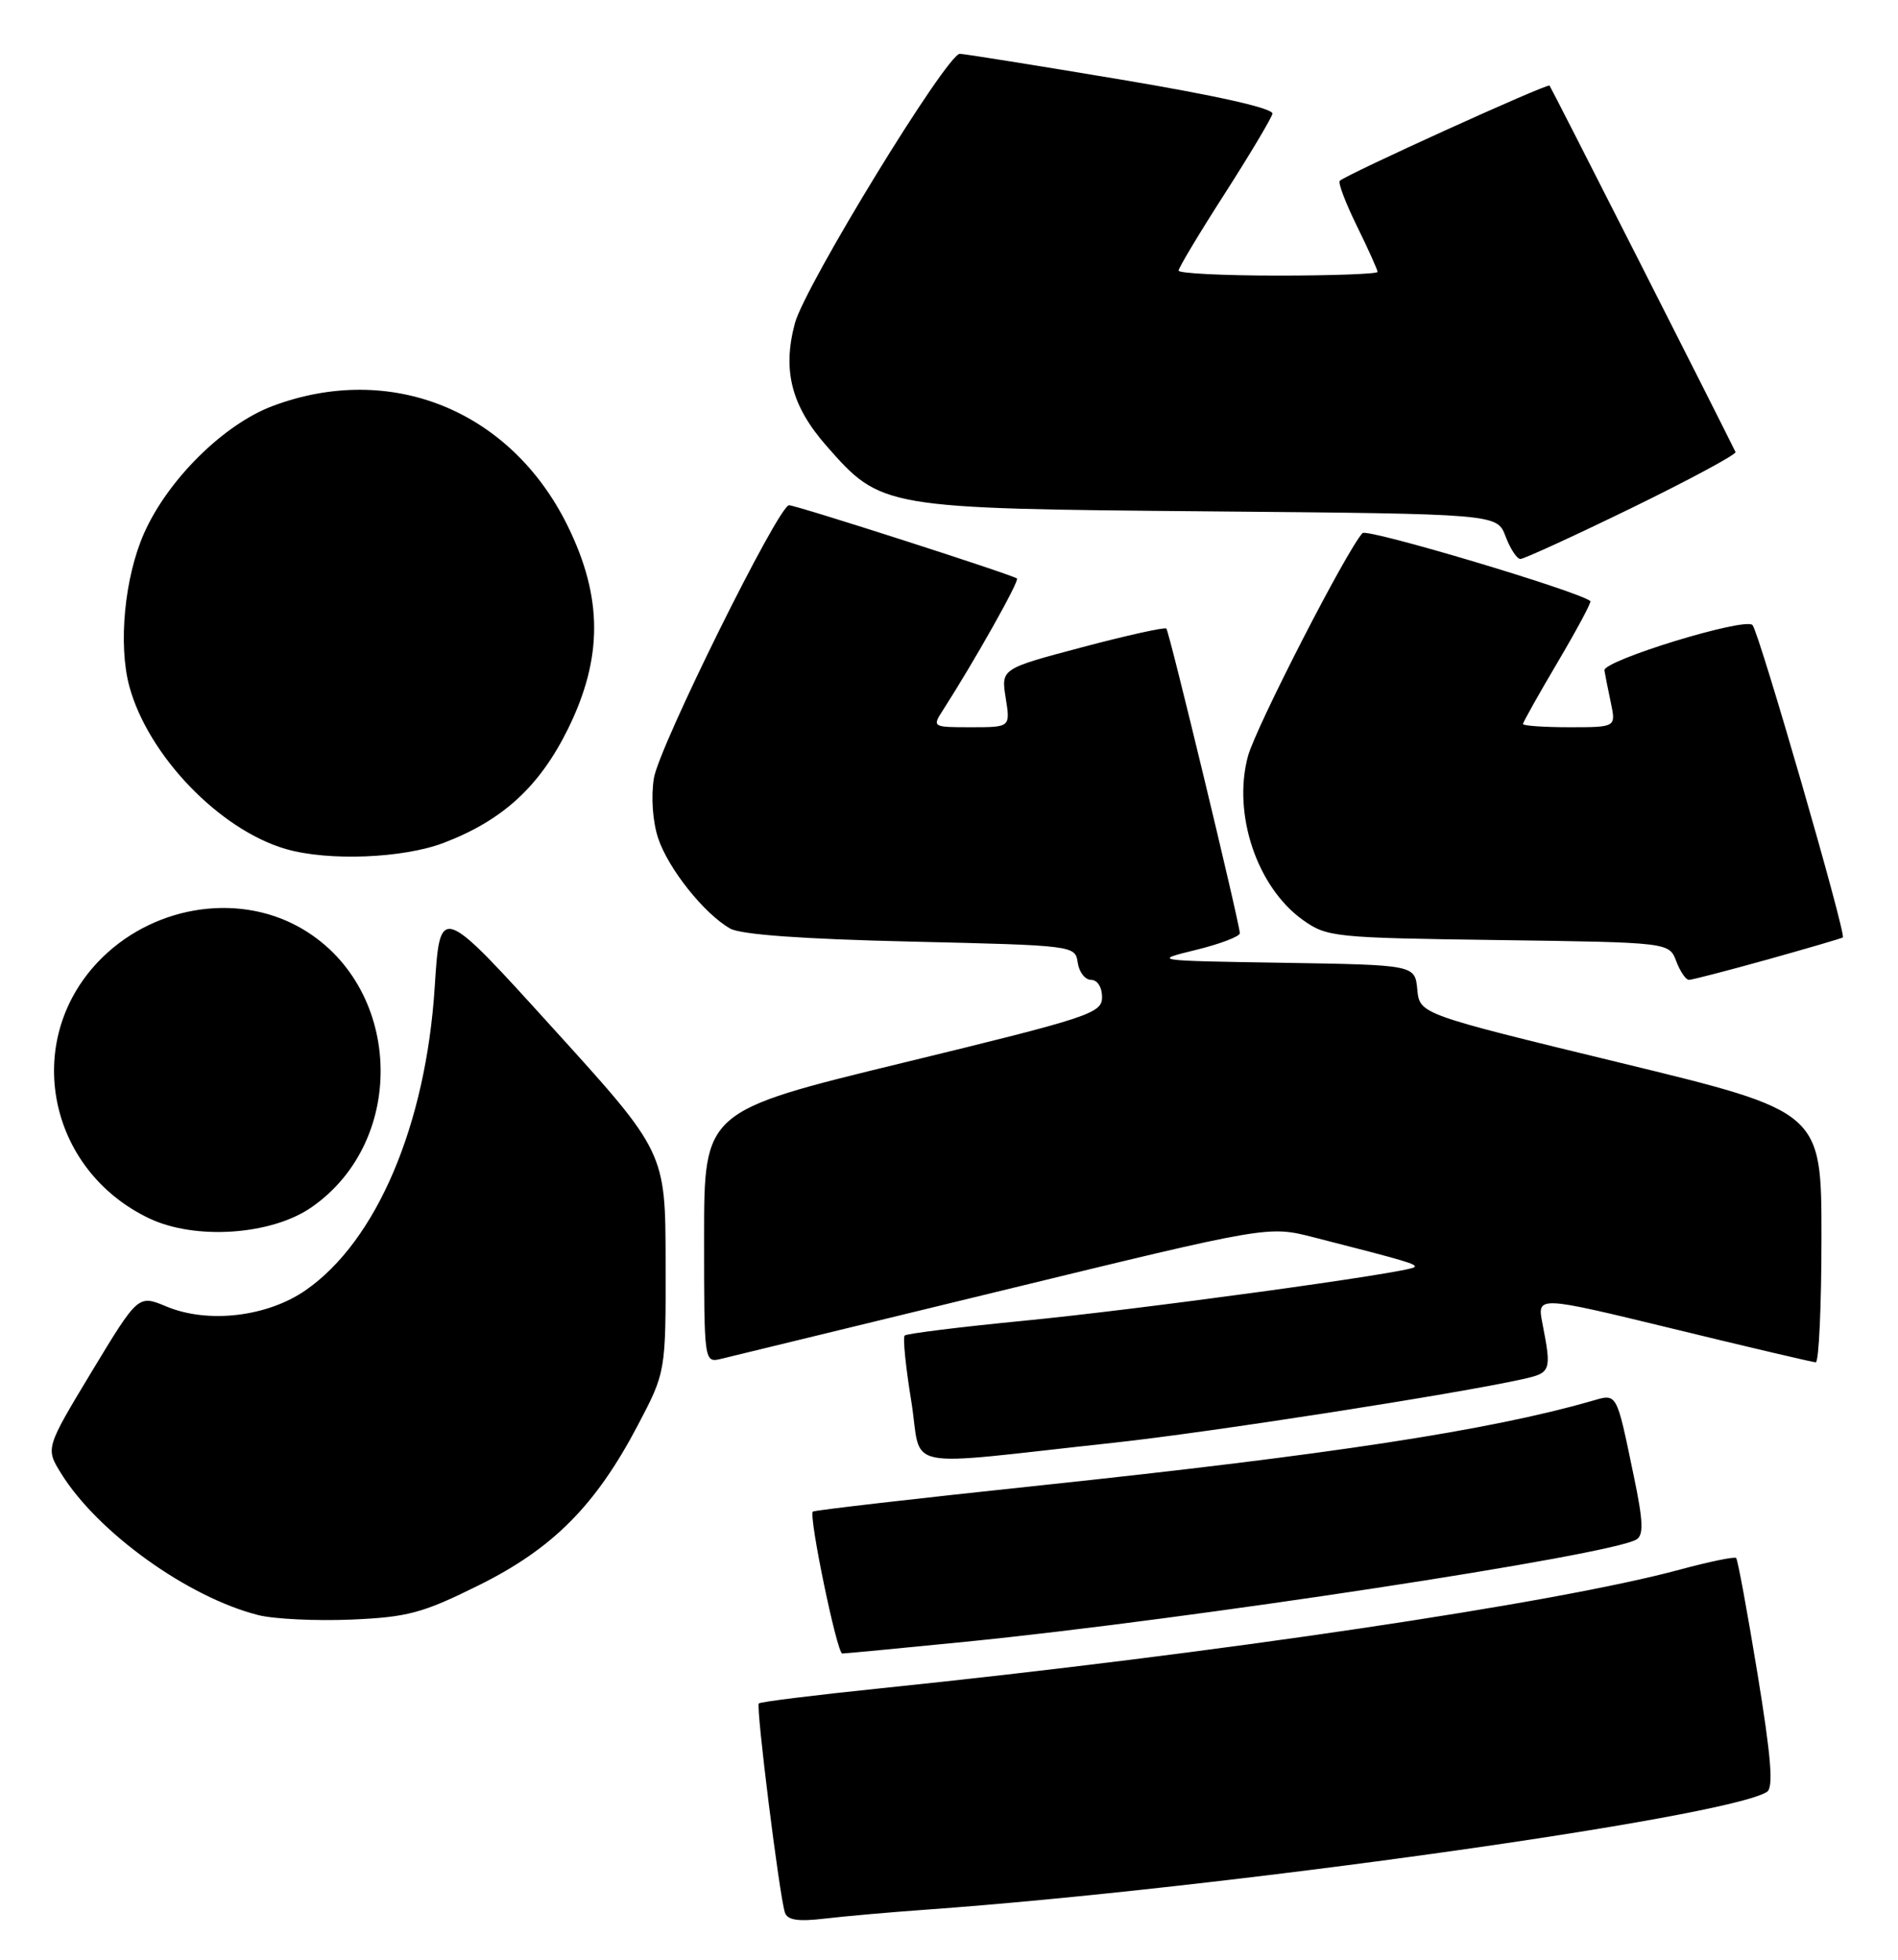 <?xml version="1.0" encoding="UTF-8" standalone="no"?>
<!DOCTYPE svg PUBLIC "-//W3C//DTD SVG 1.1//EN" "http://www.w3.org/Graphics/SVG/1.1/DTD/svg11.dtd" >
<svg xmlns="http://www.w3.org/2000/svg" xmlns:xlink="http://www.w3.org/1999/xlink" version="1.1" viewBox="0 0 248 256">
 <g >
 <path fill="currentColor"
d=" M 121.00 249.46 C 159.34 246.71 225.39 237.47 230.87 234.08 C 231.75 233.53 231.44 229.64 229.64 218.62 C 228.31 210.52 227.06 203.72 226.85 203.52 C 226.65 203.32 223.34 204.00 219.49 205.04 C 203.34 209.42 158.72 216.04 115.01 220.55 C 106.49 221.43 99.35 222.31 99.15 222.52 C 98.75 222.92 101.84 247.67 102.56 249.84 C 102.89 250.83 104.28 251.04 107.75 250.63 C 110.36 250.32 116.33 249.79 121.00 249.46 Z  M 126.11 214.47 C 155.40 211.55 210.51 203.15 213.83 201.10 C 214.78 200.52 214.70 198.69 213.50 192.93 C 211.14 181.62 211.38 182.03 207.84 183.05 C 194.52 186.86 173.91 190.02 136.01 194.03 C 119.79 195.74 106.38 197.29 106.21 197.46 C 105.64 198.03 109.37 216.00 110.05 216.00 C 110.42 216.00 117.65 215.31 126.11 214.47 Z  M 62.53 207.10 C 72.24 202.29 77.82 196.68 83.34 186.18 C 87.00 179.21 87.00 179.21 86.97 164.85 C 86.95 150.50 86.95 150.50 72.22 134.28 C 57.50 118.05 57.50 118.05 56.80 128.95 C 55.65 146.97 49.19 162.13 39.94 168.54 C 34.91 172.03 27.17 172.93 21.75 170.67 C 18.06 169.13 18.06 169.13 12.00 179.15 C 5.95 189.18 5.95 189.18 7.97 192.45 C 12.74 200.17 24.54 208.65 33.75 210.98 C 35.81 211.50 41.27 211.76 45.87 211.57 C 53.28 211.25 55.20 210.73 62.53 207.10 Z  M 145.50 188.47 C 158.13 187.10 190.13 182.12 199.00 180.15 C 202.67 179.33 202.75 179.09 201.54 172.88 C 200.83 169.26 200.83 169.26 218.66 173.59 C 228.47 175.98 236.84 177.94 237.25 177.96 C 237.66 177.98 238.00 170.62 238.00 161.60 C 238.00 145.21 238.00 145.21 211.75 138.84 C 185.50 132.47 185.50 132.47 185.19 129.26 C 184.88 126.05 184.88 126.05 167.69 125.77 C 150.60 125.50 150.53 125.49 156.25 124.09 C 159.41 123.32 162.00 122.33 162.00 121.91 C 162.00 120.72 152.80 82.55 152.40 82.11 C 152.21 81.90 147.28 82.99 141.43 84.54 C 130.80 87.36 130.80 87.36 131.41 91.18 C 132.02 95.00 132.02 95.00 126.90 95.00 C 121.82 95.00 121.78 94.98 123.22 92.75 C 127.32 86.37 133.22 75.89 132.88 75.57 C 132.39 75.11 104.05 66.00 103.10 66.00 C 101.73 66.00 86.09 97.57 85.44 101.66 C 85.05 104.08 85.28 107.32 85.99 109.48 C 87.31 113.46 91.98 119.33 95.39 121.29 C 96.78 122.09 104.85 122.67 119.00 123.00 C 140.36 123.50 140.50 123.51 140.82 125.75 C 141.00 126.99 141.78 128.00 142.57 128.00 C 143.39 128.00 144.00 128.97 144.00 130.25 C 144.00 132.37 142.44 132.89 118.00 138.83 C 92.00 145.15 92.00 145.15 92.00 161.59 C 92.00 178.04 92.00 178.04 94.25 177.50 C 95.49 177.20 112.07 173.17 131.11 168.54 C 165.72 160.12 165.72 160.12 171.61 161.62 C 183.90 164.76 185.19 165.14 184.81 165.53 C 184.10 166.24 148.88 171.07 133.58 172.55 C 125.38 173.35 118.46 174.21 118.21 174.46 C 117.95 174.71 118.34 178.57 119.07 183.03 C 120.57 192.29 117.00 191.55 145.50 188.47 Z  M 40.70 157.71 C 53.45 148.87 52.53 128.53 39.04 121.08 C 30.75 116.50 19.66 118.43 12.80 125.66 C 2.90 136.10 6.24 152.84 19.50 159.16 C 25.52 162.02 35.45 161.35 40.70 157.71 Z  M 230.96 125.34 C 236.21 123.87 240.63 122.58 240.79 122.46 C 241.28 122.11 229.84 82.57 228.99 81.65 C 228.02 80.60 209.44 86.29 209.64 87.58 C 209.72 88.08 210.09 89.96 210.47 91.75 C 211.16 95.00 211.16 95.00 205.08 95.00 C 201.74 95.00 199.00 94.81 199.00 94.58 C 199.00 94.35 201.05 90.70 203.55 86.47 C 206.05 82.23 207.97 78.66 207.80 78.52 C 206.22 77.22 178.63 68.99 178.03 69.64 C 175.96 71.87 164.07 95.04 163.06 98.79 C 161.03 106.33 164.24 115.89 170.23 120.17 C 173.39 122.42 174.28 122.51 195.80 122.80 C 218.09 123.11 218.09 123.11 219.02 125.55 C 219.53 126.90 220.28 128.00 220.68 128.00 C 221.09 128.00 225.71 126.80 230.96 125.34 Z  M 57.96 110.11 C 65.68 107.17 70.50 102.75 74.22 95.21 C 78.79 85.92 78.77 78.04 74.16 68.67 C 66.74 53.61 51.09 47.25 35.64 53.03 C 29.23 55.43 21.92 62.66 18.82 69.67 C 16.27 75.43 15.43 84.22 16.90 89.66 C 19.35 98.69 28.69 108.40 37.36 110.91 C 42.88 112.51 52.64 112.13 57.96 110.11 Z  M 213.27 66.32 C 220.84 62.62 226.91 59.35 226.77 59.05 C 224.91 55.22 202.68 11.41 202.47 11.18 C 202.19 10.86 175.92 22.79 175.06 23.62 C 174.81 23.86 175.82 26.53 177.31 29.55 C 178.79 32.57 180.00 35.26 180.00 35.52 C 180.00 35.78 174.15 36.00 167.00 36.00 C 159.85 36.00 154.00 35.71 154.00 35.35 C 154.00 34.99 156.70 30.48 160.01 25.33 C 163.31 20.18 166.12 15.47 166.26 14.86 C 166.41 14.16 159.12 12.52 146.50 10.40 C 135.50 8.56 126.01 7.04 125.42 7.03 C 123.75 6.99 105.17 37.33 103.86 42.24 C 102.21 48.41 103.41 53.04 108.01 58.27 C 115.16 66.40 115.33 66.43 158.05 66.80 C 195.61 67.13 195.61 67.13 196.72 70.06 C 197.33 71.68 198.20 73.01 198.66 73.02 C 199.12 73.02 205.69 70.01 213.27 66.32 Z "/>
</g>
</svg>